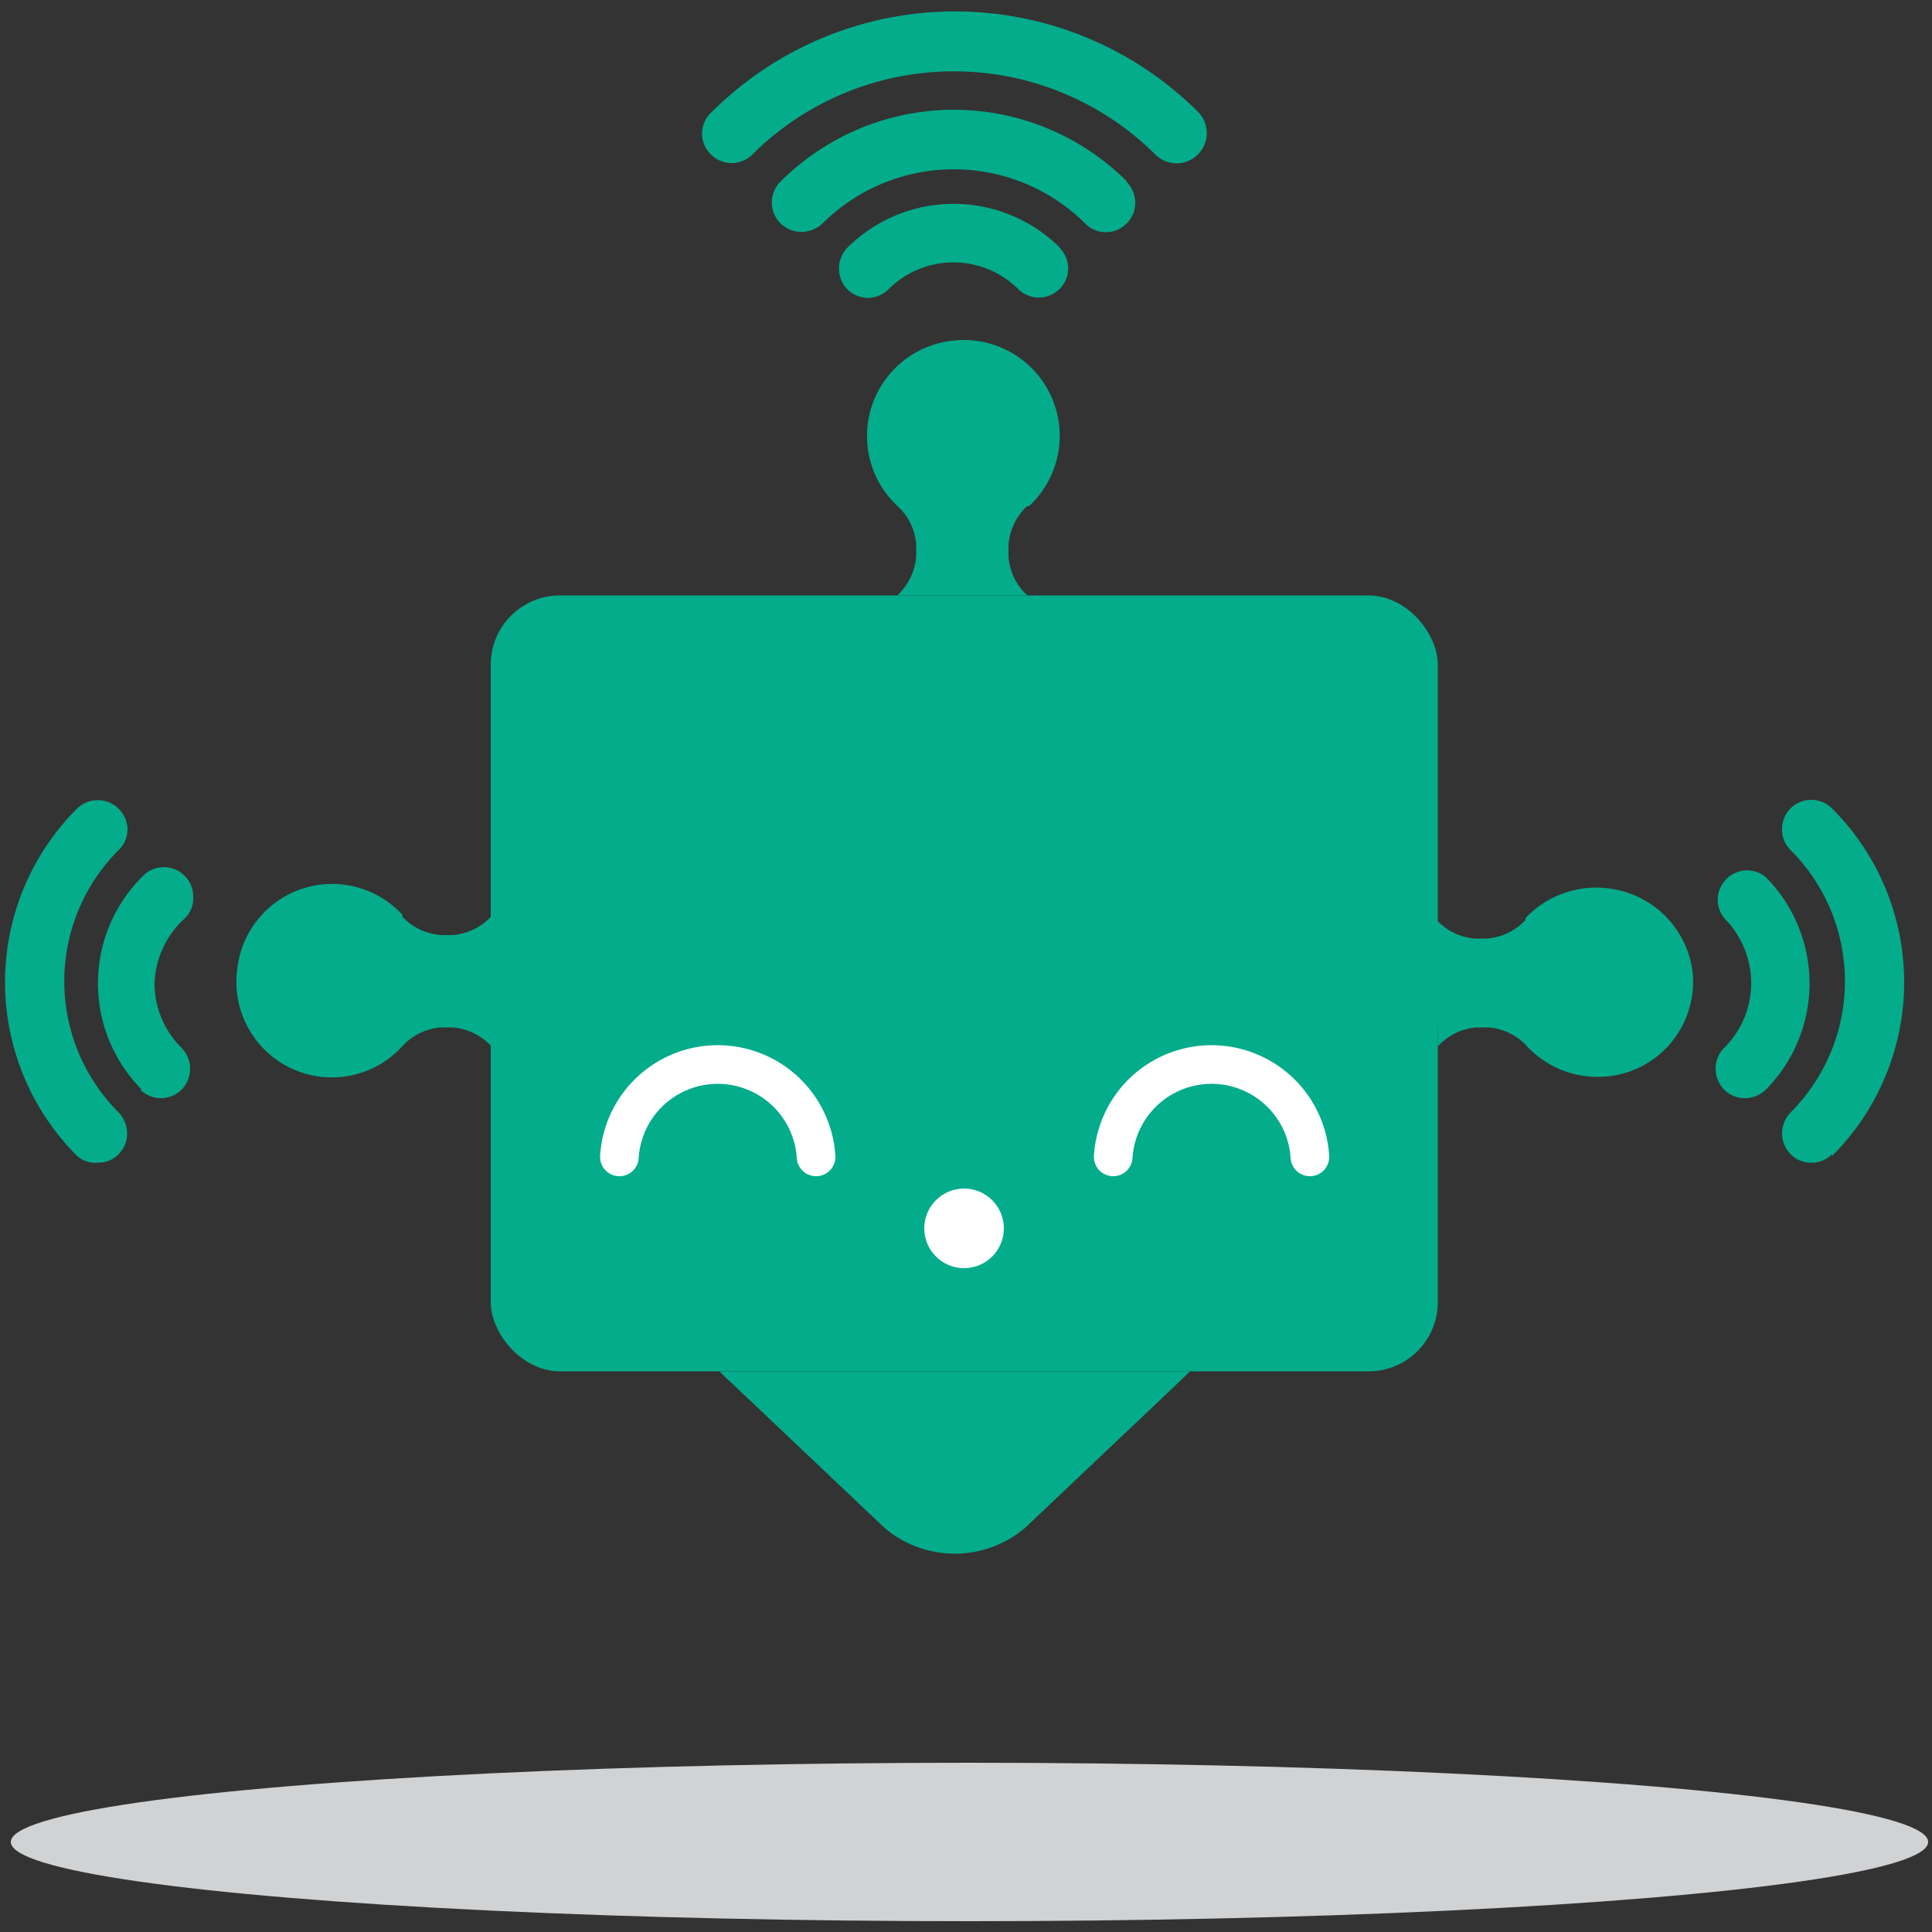 <svg id="Capa_1" data-name="Capa 1" xmlns="http://www.w3.org/2000/svg" viewBox="0 0 50 50">
  <rect x="0" y="0" width="50" height="50" fill="#333333" stroke="none"/>
  <title>iconos_svg</title>
  <g>
    <ellipse cx="25.09" cy="47.67" rx="24.81" ry="2.05" fill="#d1d2d4"/>
    <g>
      <path d="M26.59,15.41a1.49,1.49,0,0,1-.49-1v-.31a1.53,1.53,0,0,1,.48-1h0l.05,0a2.48,2.48,0,0,0-2-4.28,2.48,2.48,0,0,0-1.4,4.28h0l0,0h0a1.48,1.48,0,0,1,.48,1v.31a1.54,1.54,0,0,1-.49,1" fill="#03ac8b"/>
      <path d="M37.21,27.08a1.52,1.52,0,0,1,1-.49h.31a1.49,1.49,0,0,1,1,.49h0l0,0a2.5,2.5,0,0,0,1.83.79,2.46,2.46,0,0,0,2.45-2.75A2.49,2.49,0,0,0,41.69,23a2.52,2.52,0,0,0-2.21.76h0l0,.05h0a1.53,1.53,0,0,1-1,.48h-.31a1.52,1.52,0,0,1-1-.49" fill="#03ac8b"/>
      <path d="M12.72,27.08a1.54,1.54,0,0,0-1-.49h-.31a1.49,1.49,0,0,0-1,.49h0l0,0a2.47,2.47,0,0,1-4.27-2,2.47,2.47,0,0,1,4.27-1.41h0l0,.05h0a1.53,1.53,0,0,0,1,.48h.31a1.54,1.54,0,0,0,1-.49" fill="#03ac8b"/>
      <g>
        <path d="M18.62,35.49l.18.18.09.08,4,3.79a2.81,2.81,0,0,0,3.64,0l4-3.79.08-.08.19-.18Z" fill="#03ac8b"/>
        <rect x="12.7" y="15.41" width="24.51" height="20.08" rx="1.79" ry="1.79" fill="#03ac8b"/>
      </g>
    </g>
    <g>
      <path d="M21.12,29.94a2.55,2.55,0,0,0-5.09,0" fill="none" stroke="#fff" stroke-linecap="round" stroke-miterlimit="10"/>
      <path d="M33.9,29.94a2.55,2.55,0,0,0-5.09,0" fill="none" stroke="#fff" stroke-linecap="round" stroke-miterlimit="10"/>
    </g>
    <circle cx="24.95" cy="31.79" r="1.03" fill="#fff"/>
    <path d="M27.43,6.41a3.9,3.9,0,0,0-5.5,0,.78.78,0,0,0,0,1.08.79.79,0,0,0,.54.22A.77.77,0,0,0,23,7.48a2.38,2.38,0,0,1,3.35,0,.76.76,0,0,0,1.07,0,.75.75,0,0,0,0-1.07" fill="#03ac8b"/>
    <path d="M31,2.89a8.91,8.91,0,0,0-12.57,0A.75.75,0,0,0,18.4,4a.76.76,0,0,0,1.07,0A7.39,7.39,0,0,1,29.9,4,.76.76,0,0,0,31,2.89" fill="#03ac8b"/>
    <path d="M29.16,4.69a6.34,6.34,0,0,0-8.95,0A.76.76,0,0,0,20.75,6a.79.79,0,0,0,.54-.22,4.82,4.82,0,0,1,6.79,0,.75.75,0,0,0,1.08,0,.75.75,0,0,0,.22-.53.79.79,0,0,0-.22-.54" fill="#03ac8b"/>
    <path d="M45.7,28.2a3.91,3.91,0,0,0,0-5.5.76.76,0,0,0-1.07,1.07,2.38,2.38,0,0,1,.69,1.67,2.35,2.35,0,0,1-.7,1.68.77.77,0,0,0-.22.54.79.79,0,0,0,.22.54.77.77,0,0,0,1.08,0" fill="#03ac8b"/>
    <path d="M47.41,29.92a6.35,6.35,0,0,0,0-9,.76.76,0,0,0-1.07,0,.75.75,0,0,0-.22.54.73.73,0,0,0,.22.54,4.8,4.8,0,0,1,0,6.79.79.79,0,0,0-.22.54.76.76,0,0,0,.22.54.73.73,0,0,0,.54.22.71.71,0,0,0,.53-.22" fill="#03ac8b"/>
    <path d="M3.67,28.2a3.9,3.9,0,0,1,0-5.5A.76.76,0,0,1,5,23.24a.71.71,0,0,1-.22.53A2.38,2.38,0,0,0,4,25.44a2.35,2.35,0,0,0,.7,1.68.77.77,0,0,1,.22.54.79.79,0,0,1-.22.54.76.76,0,0,1-1.07,0" fill="#03ac8b"/>
    <path d="M2,29.92a6.35,6.35,0,0,1,0-9,.77.77,0,0,1,1.3.54.74.74,0,0,1-.23.54,4.8,4.8,0,0,0,0,6.79.79.79,0,0,1,.22.54.76.76,0,0,1-.22.54.72.72,0,0,1-.54.22A.71.71,0,0,1,2,29.92" fill="#03ac8b"/>
  </g>
</svg>
